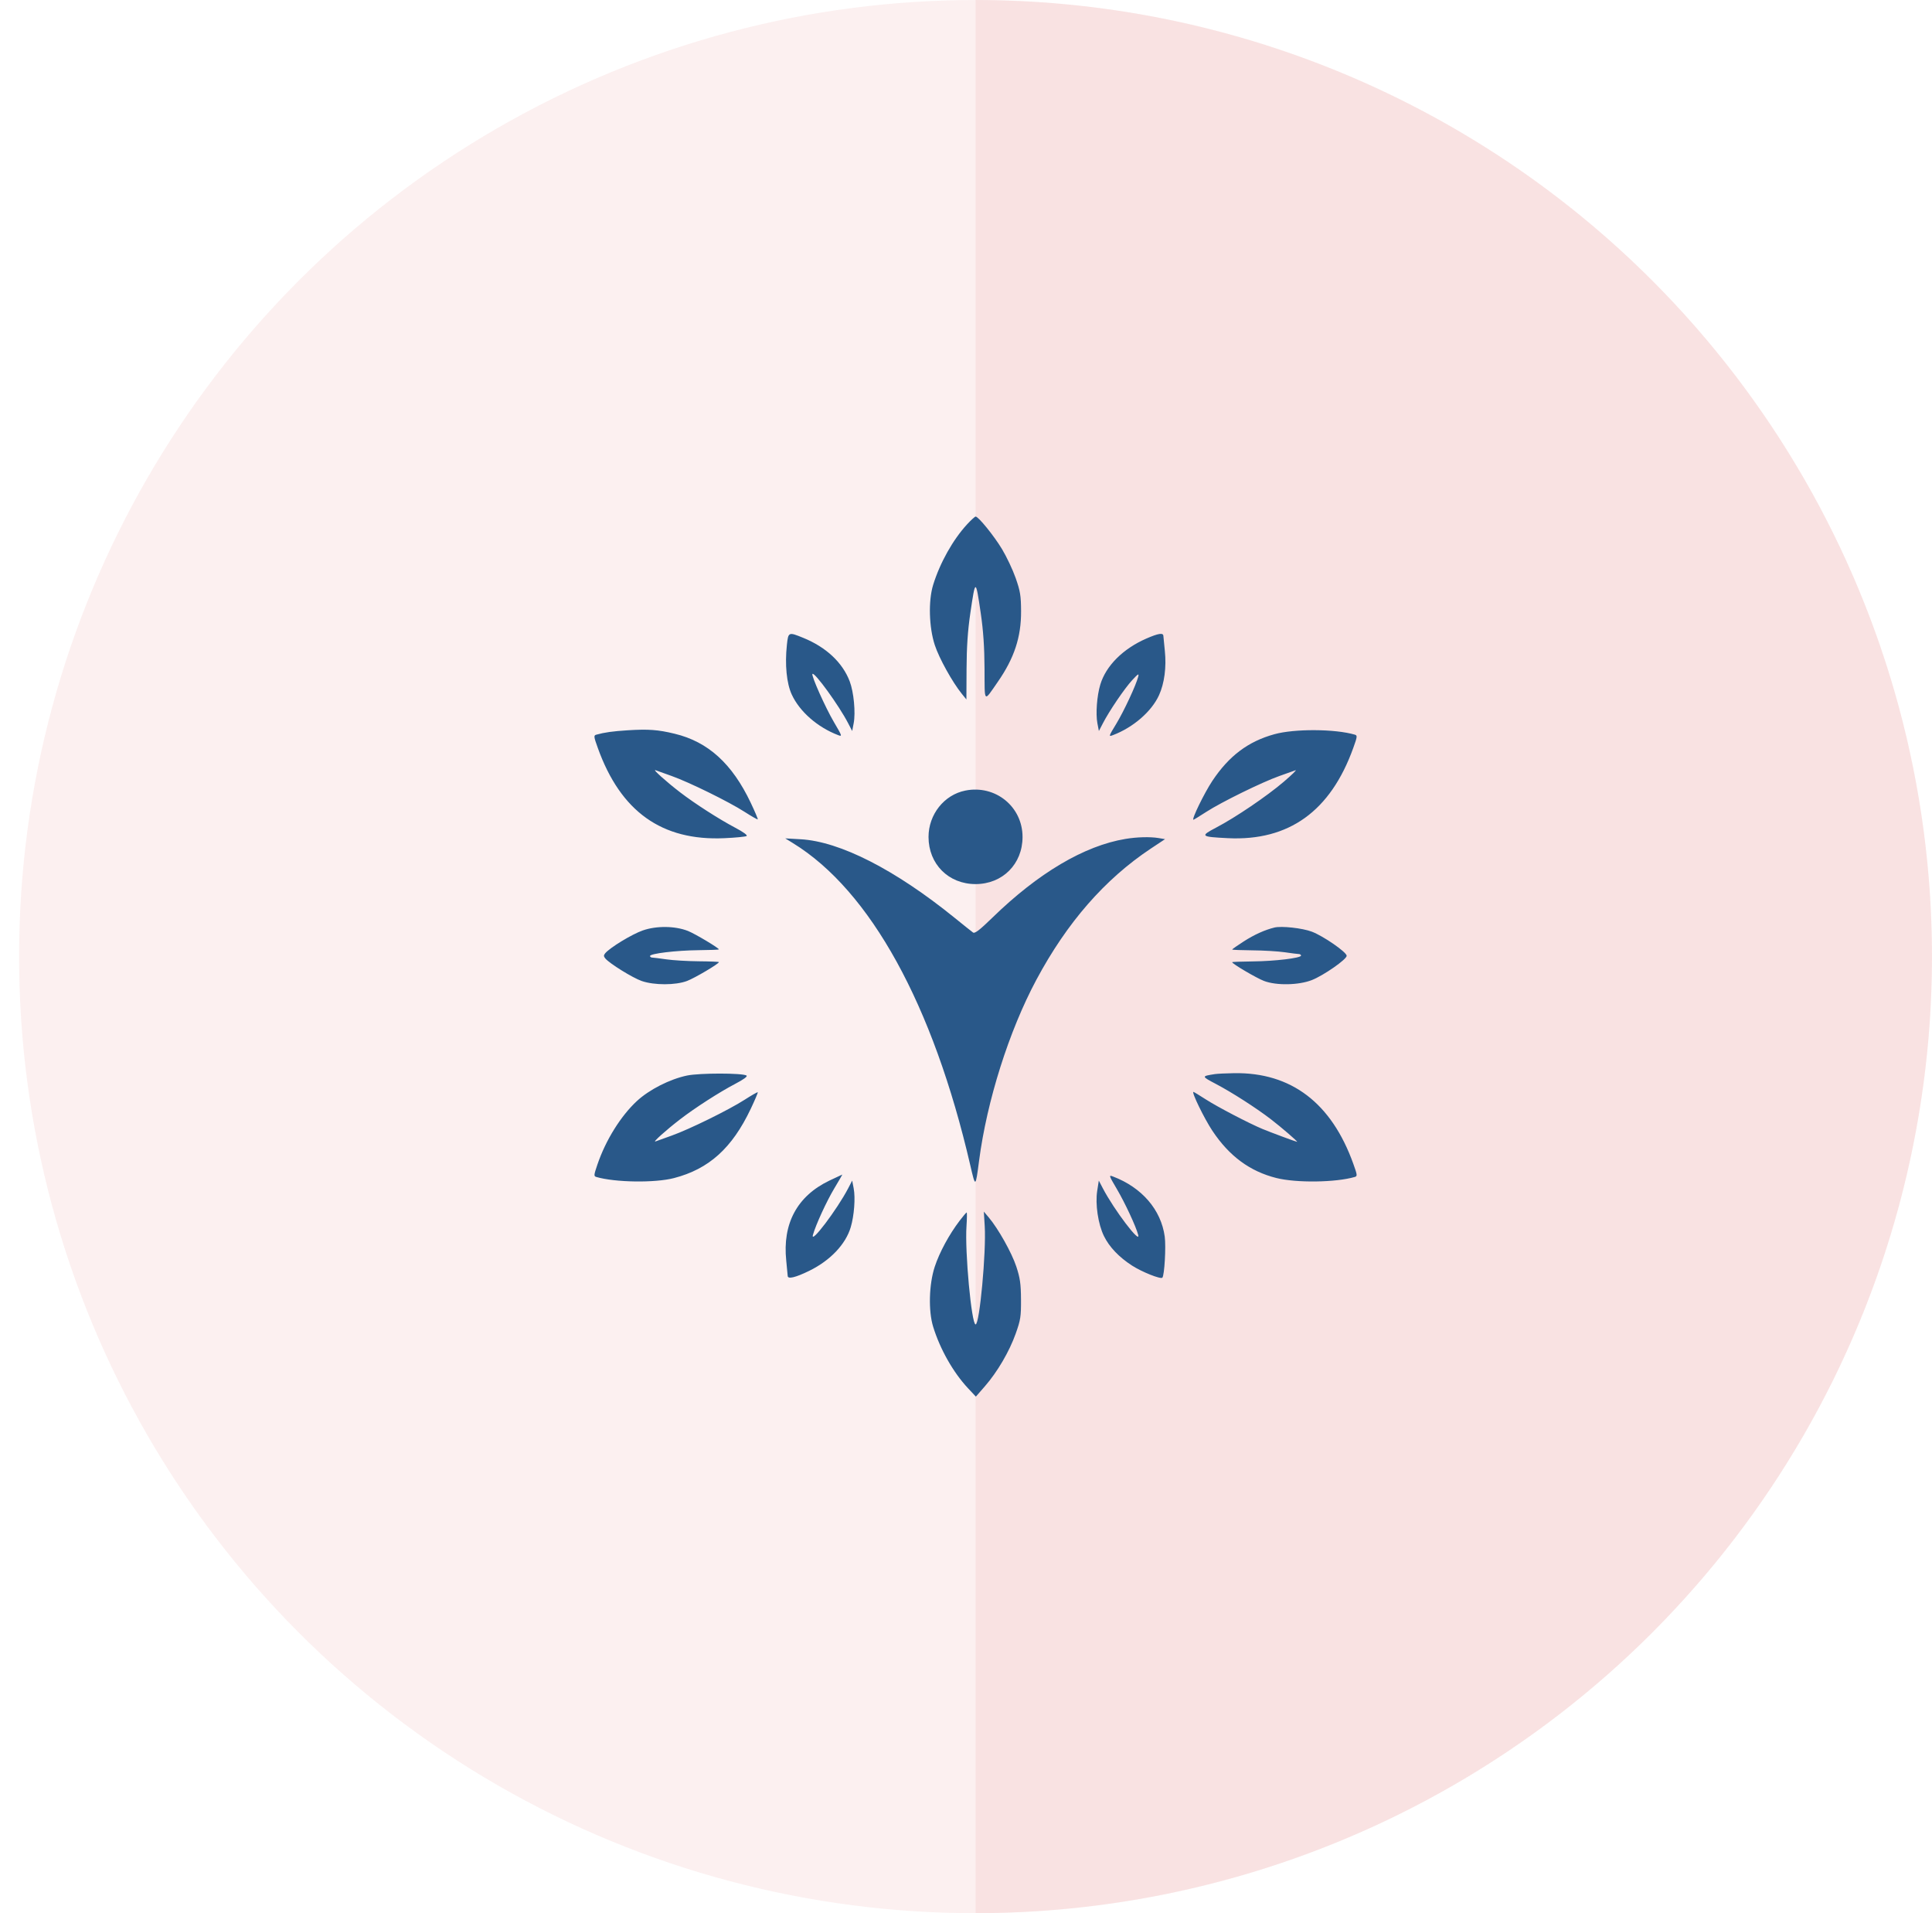 <svg width="101" height="100" viewBox="0 0 101 100" fill="none" xmlns="http://www.w3.org/2000/svg">
<circle opacity="0.06" cx="50.998" cy="50.001" r="50" fill="#CA0000"/>
<path opacity="0.06" d="M51 99.999C57.566 99.999 64.068 98.706 70.134 96.193C76.2 93.68 81.712 89.997 86.355 85.354C90.998 80.711 94.681 75.2 97.194 69.133C99.707 63.067 101 56.565 101 49.999C101 43.433 99.707 36.931 97.194 30.865C94.681 24.799 90.998 19.287 86.355 14.644C81.712 10.001 76.2 6.318 70.134 3.805C64.068 1.292 57.566 -0.001 51 -0.001L51 49.999L51 99.999Z" fill="#CA0000"/>
<path fill-rule="evenodd" clip-rule="evenodd" d="M50.558 27.405C49.816 28.21 49.14 29.415 48.783 30.569C48.526 31.399 48.564 32.788 48.868 33.715C49.096 34.41 49.786 35.654 50.287 36.272L50.521 36.56L50.529 34.954C50.534 33.819 50.592 32.965 50.727 32.044C50.992 30.238 51.005 30.238 51.27 32.044C51.405 32.966 51.463 33.818 51.469 34.956C51.477 36.78 51.414 36.718 52.16 35.643C53.021 34.404 53.386 33.3 53.379 31.952C53.375 31.132 53.337 30.901 53.096 30.212C52.942 29.776 52.62 29.094 52.381 28.698C51.958 27.998 51.148 27 51.003 27C50.964 27 50.764 27.182 50.558 27.405ZM41.136 33.712C41.026 34.737 41.121 35.715 41.388 36.296C41.798 37.191 42.737 38.014 43.813 38.423C44.039 38.51 44.029 38.479 43.6 37.75C43.146 36.978 42.397 35.301 42.473 35.225C42.583 35.115 43.864 36.883 44.34 37.804L44.55 38.209L44.628 37.804C44.735 37.247 44.633 36.17 44.42 35.612C44.045 34.627 43.186 33.824 41.986 33.337C41.22 33.025 41.209 33.03 41.136 33.712ZM59.936 33.373C58.711 33.906 57.816 34.798 57.52 35.785C57.344 36.37 57.274 37.309 57.369 37.804L57.447 38.209L57.657 37.804C57.995 37.151 58.787 35.986 59.188 35.551C59.503 35.211 59.551 35.183 59.502 35.373C59.386 35.822 58.758 37.168 58.354 37.835C57.952 38.496 57.947 38.514 58.181 38.425C59.241 38.022 60.199 37.193 60.59 36.338C60.871 35.723 60.984 34.87 60.895 34.023C60.855 33.651 60.821 33.297 60.818 33.235C60.809 33.064 60.555 33.104 59.936 33.373ZM32.811 38.171C32.034 38.22 31.6 38.281 31.172 38.401C31.032 38.44 31.038 38.501 31.251 39.092C32.446 42.423 34.6 43.959 37.87 43.811C38.449 43.785 38.971 43.734 39.029 43.698C39.094 43.658 38.859 43.486 38.427 43.259C37.594 42.82 36.319 42.001 35.558 41.416C34.819 40.848 34.084 40.187 34.27 40.258C34.354 40.289 34.733 40.426 35.112 40.56C36.026 40.885 38.094 41.901 38.921 42.432C39.285 42.666 39.597 42.843 39.613 42.827C39.63 42.81 39.464 42.418 39.244 41.955C38.273 39.913 37.017 38.773 35.273 38.352C34.393 38.139 33.896 38.103 32.811 38.171ZM66.62 38.377C65.25 38.755 64.249 39.509 63.38 40.813C62.956 41.452 62.277 42.846 62.39 42.846C62.411 42.846 62.712 42.662 63.059 42.437C63.851 41.925 65.972 40.884 66.885 40.56C67.264 40.426 67.643 40.291 67.727 40.26C67.811 40.23 67.536 40.499 67.115 40.859C66.228 41.617 64.589 42.728 63.572 43.26C62.725 43.704 62.765 43.739 64.189 43.81C67.379 43.967 69.559 42.399 70.746 39.092C70.959 38.501 70.966 38.44 70.825 38.399C69.788 38.096 67.674 38.085 66.62 38.377ZM50.466 41.322C49.358 41.542 48.541 42.571 48.541 43.746C48.541 45.163 49.586 46.21 50.999 46.21C52.411 46.21 53.456 45.163 53.456 43.746C53.456 42.161 52.037 41.01 50.466 41.322ZM58.837 43.849C56.684 44.206 54.277 45.63 51.873 47.971C51.21 48.616 50.962 48.807 50.868 48.741C50.8 48.693 50.366 48.347 49.904 47.972C46.795 45.454 43.914 43.984 41.86 43.867L41.05 43.821L41.455 44.07C45.498 46.555 48.783 52.521 50.722 60.898C50.997 62.088 50.998 62.088 51.183 60.673C51.593 57.536 52.746 53.893 54.175 51.219C55.778 48.221 57.754 45.956 60.161 44.355L60.906 43.861L60.567 43.804C60.12 43.731 59.444 43.748 58.837 43.849ZM33.599 48.634C33.031 48.833 31.883 49.532 31.637 49.828C31.553 49.93 31.554 49.989 31.643 50.096C31.864 50.362 33.075 51.113 33.548 51.276C34.202 51.502 35.319 51.501 35.918 51.273C36.323 51.12 37.583 50.374 37.583 50.288C37.583 50.269 37.107 50.249 36.525 50.245C35.944 50.24 35.184 50.195 34.837 50.144C34.491 50.094 34.156 50.052 34.094 50.051C34.033 50.05 33.982 50.013 33.982 49.969C33.982 49.841 35.352 49.677 36.513 49.665C37.102 49.66 37.583 49.641 37.583 49.625C37.583 49.551 36.327 48.802 35.963 48.659C35.287 48.393 34.315 48.383 33.599 48.634ZM66.62 48.482C66.118 48.605 65.57 48.853 65.022 49.205C64.687 49.42 64.414 49.611 64.414 49.63C64.414 49.649 64.89 49.668 65.472 49.673C66.054 49.677 66.813 49.723 67.16 49.773C67.507 49.824 67.841 49.866 67.903 49.867C67.965 49.868 68.015 49.905 68.015 49.948C68.015 50.076 66.645 50.241 65.484 50.252C64.895 50.258 64.414 50.276 64.414 50.293C64.414 50.375 65.687 51.124 66.079 51.273C66.725 51.519 67.886 51.498 68.576 51.229C69.188 50.99 70.401 50.146 70.401 49.959C70.401 49.768 69.179 48.923 68.576 48.696C68.079 48.509 66.992 48.39 66.62 48.482ZM35.921 56.216C35.019 56.404 33.943 56.951 33.296 57.549C32.449 58.334 31.663 59.597 31.23 60.872C31.042 61.422 31.037 61.479 31.175 61.519C32.161 61.807 34.237 61.836 35.234 61.577C37.062 61.102 38.269 60.015 39.244 57.963C39.464 57.5 39.63 57.108 39.613 57.091C39.597 57.074 39.285 57.252 38.921 57.486C38.094 58.017 36.026 59.033 35.112 59.357C34.733 59.492 34.354 59.628 34.27 59.66C34.084 59.731 34.819 59.07 35.558 58.502C36.339 57.901 37.61 57.084 38.427 56.656C38.882 56.418 39.096 56.261 39.024 56.216C38.804 56.081 36.574 56.081 35.921 56.216ZM63.514 56.141C62.8 56.254 62.8 56.253 63.56 56.654C64.402 57.097 65.675 57.914 66.439 58.502C66.98 58.917 67.868 59.683 67.81 59.683C67.761 59.683 66.385 59.172 65.99 59.006C65.286 58.712 63.639 57.853 63.038 57.465C62.702 57.249 62.411 57.072 62.39 57.072C62.277 57.072 62.956 58.466 63.38 59.104C64.262 60.429 65.338 61.224 66.724 61.573C67.77 61.836 69.829 61.809 70.825 61.518C70.966 61.477 70.959 61.417 70.746 60.826C69.606 57.648 67.498 56.047 64.519 56.093C64.09 56.1 63.637 56.122 63.514 56.141ZM43.359 61.708C41.674 62.516 40.899 63.954 41.103 65.895C41.142 66.266 41.176 66.626 41.179 66.694C41.187 66.87 41.587 66.775 42.297 66.428C43.396 65.893 44.209 65.04 44.474 64.145C44.654 63.541 44.724 62.612 44.628 62.114L44.55 61.708L44.343 62.107C43.773 63.204 42.349 65.088 42.499 64.544C42.644 64.024 43.215 62.78 43.617 62.112C43.854 61.717 44.041 61.393 44.032 61.393C44.023 61.393 43.721 61.535 43.359 61.708ZM58.382 62.142C58.81 62.868 59.386 64.105 59.501 64.544C59.642 65.08 58.239 63.233 57.655 62.114L57.443 61.708L57.359 62.246C57.251 62.938 57.405 63.978 57.71 64.604C57.988 65.174 58.495 65.708 59.178 66.149C59.693 66.482 60.674 66.874 60.764 66.783C60.874 66.674 60.961 65.165 60.889 64.633C60.697 63.232 59.695 62.068 58.184 61.494C57.957 61.407 57.965 61.434 58.382 62.142ZM50.169 63.803C49.619 64.524 49.115 65.454 48.866 66.21C48.564 67.129 48.527 68.52 48.783 69.348C49.148 70.529 49.831 71.733 50.604 72.56L51.016 73L51.487 72.459C52.142 71.708 52.765 70.644 53.099 69.705C53.353 68.992 53.381 68.811 53.375 67.921C53.37 67.102 53.328 66.804 53.13 66.202C52.893 65.483 52.185 64.219 51.688 63.632L51.432 63.329L51.479 64.094C51.561 65.446 51.21 69.226 51.003 69.226C50.788 69.226 50.434 65.413 50.526 64.081C50.552 63.692 50.556 63.374 50.535 63.374C50.513 63.374 50.348 63.567 50.169 63.803Z" fill="#295889"/>
</svg>
